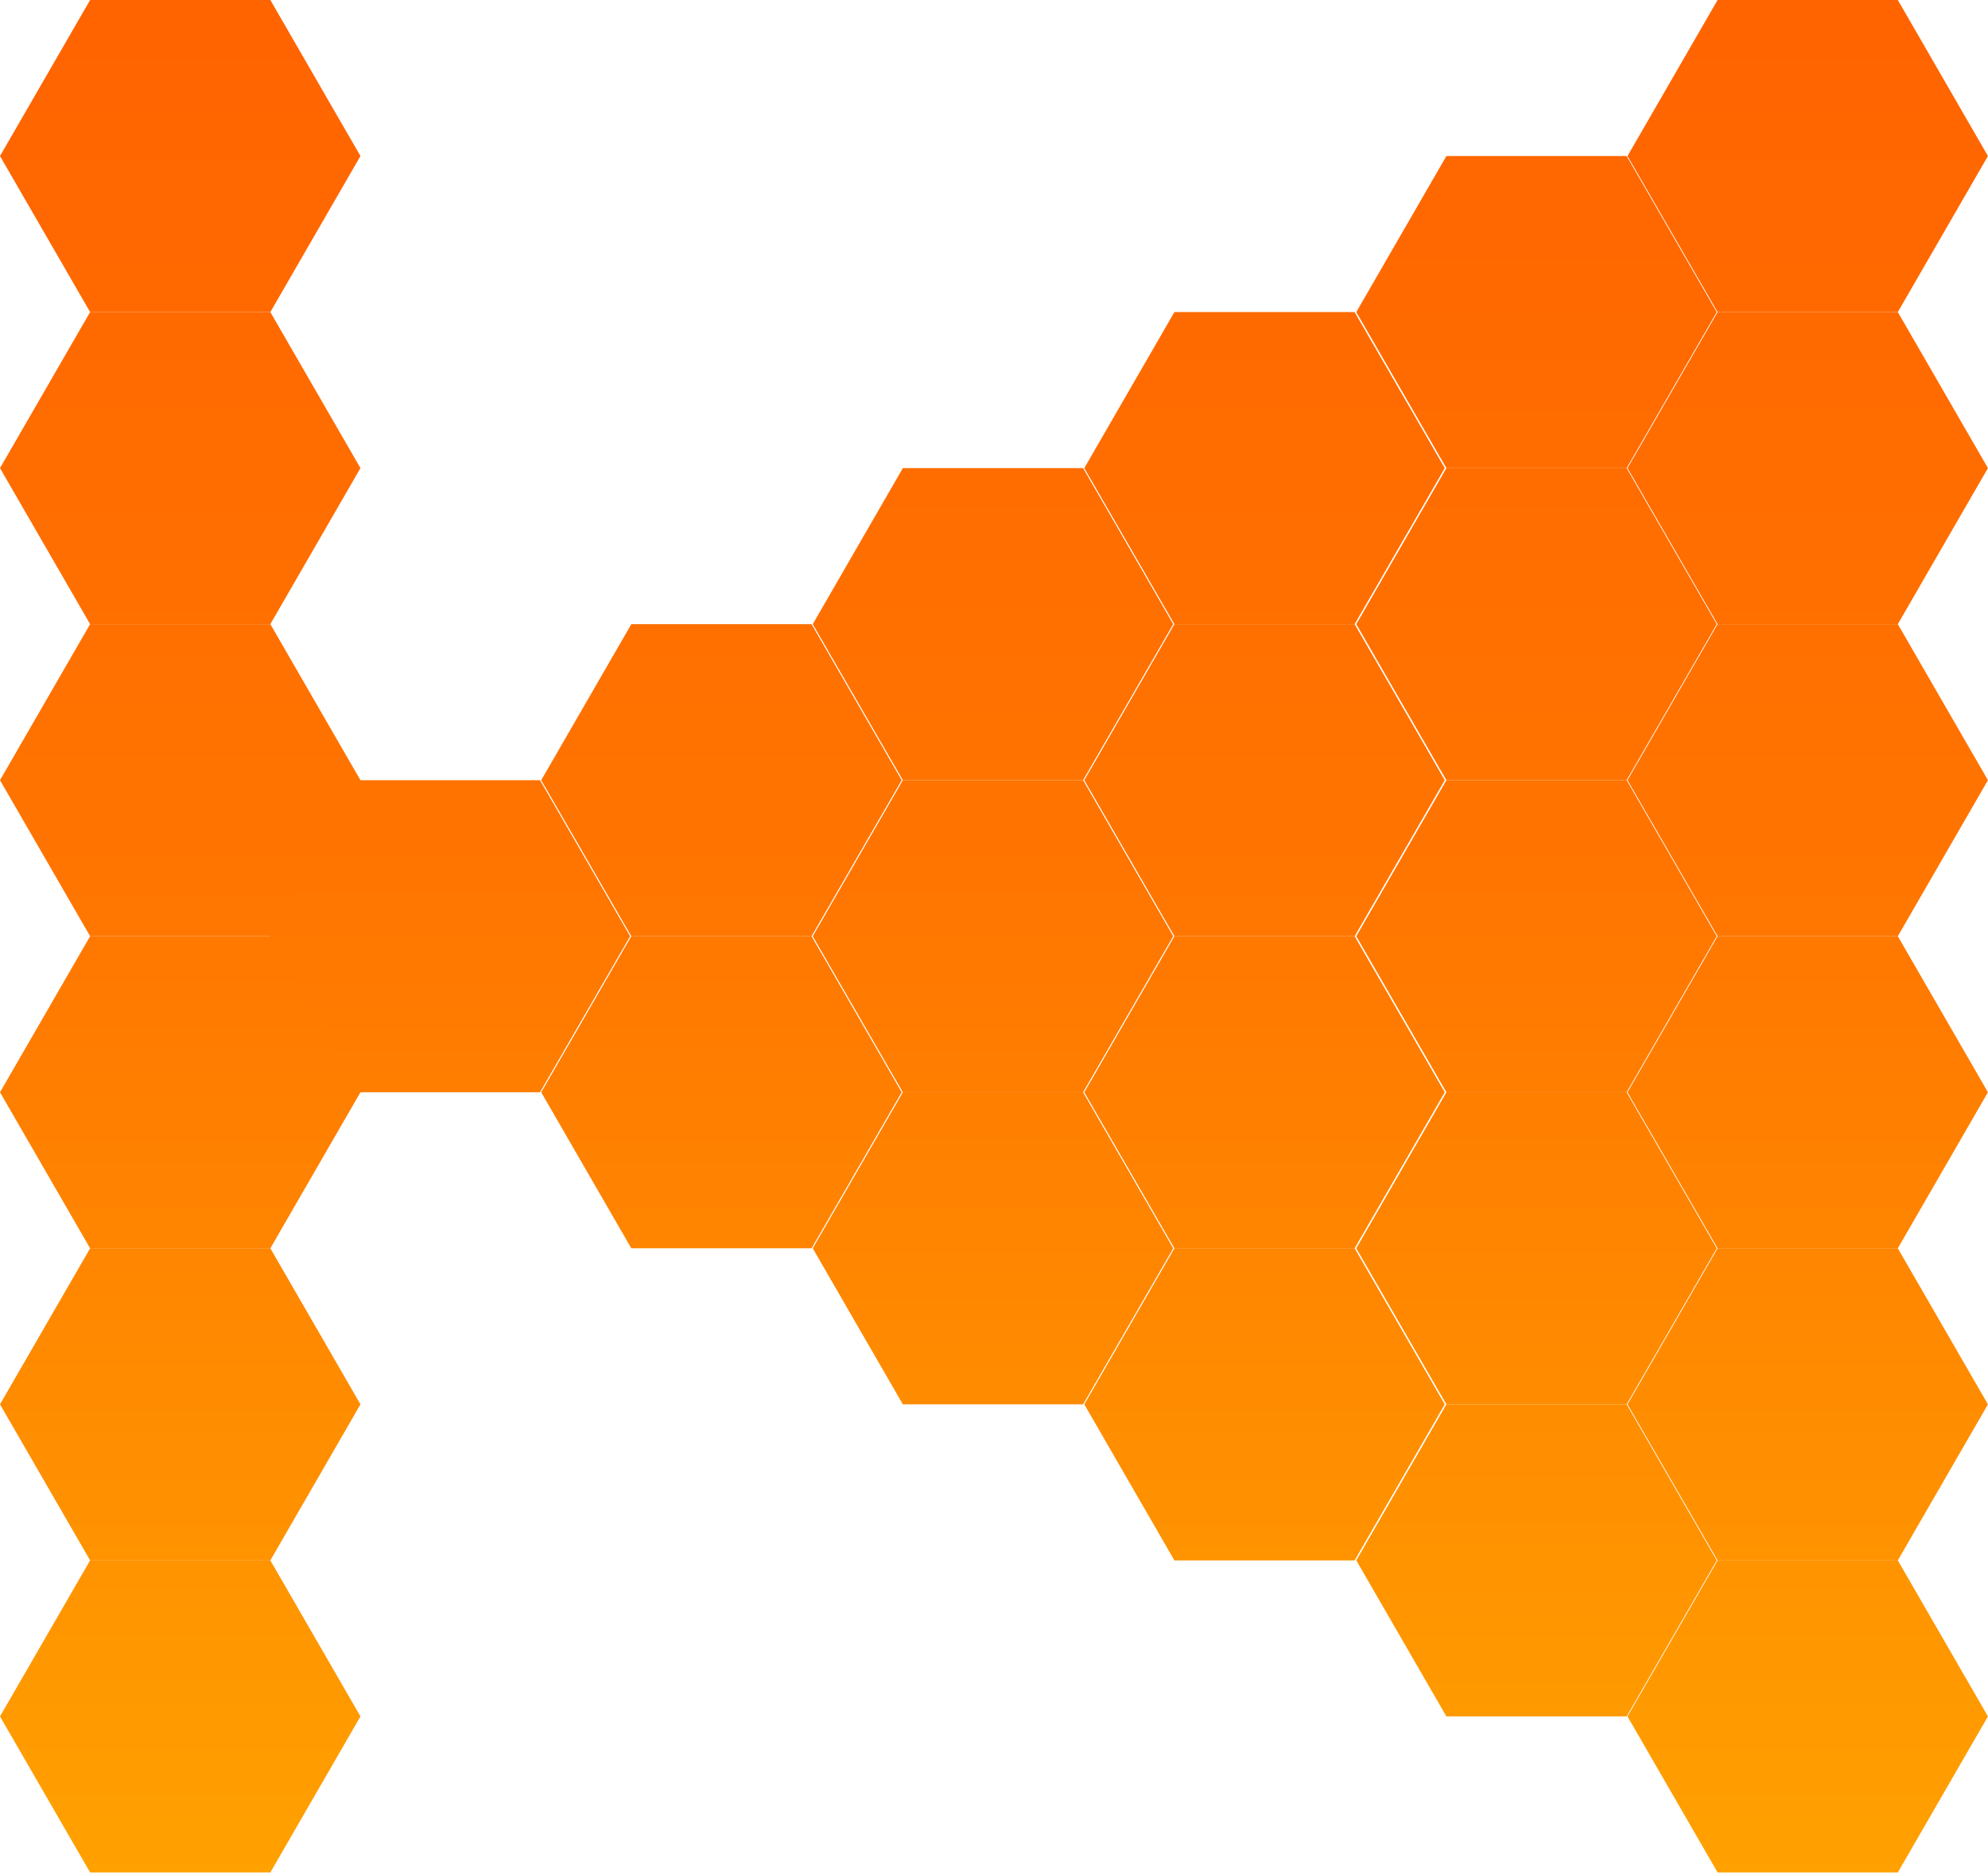 <?xml version="1.0" encoding="UTF-8" standalone="no"?><!DOCTYPE svg PUBLIC "-//W3C//DTD SVG 1.1//EN" "http://www.w3.org/Graphics/SVG/1.1/DTD/svg11.dtd"><svg width="100%" height="100%" viewBox="0 0 226 213" version="1.1" xmlns="http://www.w3.org/2000/svg" xmlns:xlink="http://www.w3.org/1999/xlink" xml:space="preserve" xmlns:serif="http://www.serif.com/" style="fill-rule:evenodd;clip-rule:evenodd;stroke-linejoin:round;stroke-miterlimit:2;"><g><g><path d="M225.993,17.743l-10.245,-17.743l-20.488,0l-10.244,17.743l10.244,17.744l20.488,0l10.245,-17.744Z" style="fill:url(#_Linear1);"/><path d="M225.993,53.23l-10.245,-17.743l-20.488,0l-10.244,17.743l10.244,17.744l20.488,0l10.245,-17.744Z" style="fill:url(#_Linear2);"/><path d="M154.186,35.487l10.244,17.743l20.489,0l10.244,-17.743l-10.244,-17.744l-20.489,0l-10.244,17.744Z" style="fill:url(#_Linear3);"/><path d="M185.016,88.717l10.244,17.744l20.488,0l10.245,-17.744l-10.245,-17.743l-20.488,0l-10.244,17.743Z" style="fill:url(#_Linear4);"/><path d="M154.186,70.974l10.244,17.743l20.489,0l10.244,-17.743l-10.244,-17.744l-20.489,0l-10.244,17.744Z" style="fill:url(#_Linear5);"/><path d="M123.264,53.23l10.245,17.744l20.488,0l10.244,-17.744l-10.244,-17.743l-20.488,0l-10.245,17.743Z" style="fill:url(#_Linear6);"/><path d="M185.016,124.204l10.244,17.744l20.488,0l10.245,-17.744l-10.245,-17.743l-20.488,0l-10.244,17.743Z" style="fill:url(#_Linear7);"/><path d="M154.186,106.461l10.244,17.743l20.489,0l10.244,-17.743l-10.244,-17.744l-20.489,0l-10.244,17.744Z" style="fill:url(#_Linear8);"/><path d="M123.264,88.717l10.245,17.744l20.488,0l10.244,-17.744l-10.244,-17.743l-20.488,0l-10.245,17.743Z" style="fill:url(#_Linear9);"/><path d="M92.395,70.974l10.244,17.743l20.489,0l10.244,-17.743l-10.244,-17.744l-20.489,0l-10.244,17.744Z" style="fill:url(#_Linear10);"/><path d="M185.016,159.691l10.244,17.744l20.488,0l10.245,-17.744l-10.245,-17.743l-20.488,0l-10.244,17.743Z" style="fill:url(#_Linear11);"/><path d="M154.186,141.948l10.244,17.743l20.489,0l10.244,-17.743l-10.244,-17.744l-20.489,0l-10.244,17.744Z" style="fill:url(#_Linear12);"/><path d="M123.264,124.204l10.245,17.744l20.488,0l10.244,-17.744l-10.244,-17.743l-20.488,0l-10.245,17.743Z" style="fill:url(#_Linear13);"/><path d="M92.395,106.461l10.244,17.743l20.489,0l10.244,-17.743l-10.244,-17.744l-20.489,0l-10.244,17.744Z" style="fill:url(#_Linear14);"/><path d="M61.526,88.717l10.244,17.744l20.489,0l10.244,-17.744l-10.244,-17.743l-20.489,0l-10.244,17.743Z" style="fill:url(#_Linear15);"/><path d="M154.186,177.435l10.244,17.743l20.489,0l10.244,-17.743l-10.244,-17.744l-20.489,0l-10.244,17.744Z" style="fill:url(#_Linear16);"/><path d="M123.264,159.691l10.245,17.744l20.488,0l10.244,-17.744l-10.244,-17.743l-20.488,0l-10.245,17.743Z" style="fill:url(#_Linear17);"/><path d="M92.395,141.948l10.244,17.743l20.489,0l10.244,-17.743l-10.244,-17.744l-20.489,0l-10.244,17.744Z" style="fill:url(#_Linear18);"/><path d="M61.526,124.204l10.244,17.744l20.489,0l10.244,-17.744l-10.244,-17.743l-20.489,0l-10.244,17.743Z" style="fill:url(#_Linear19);"/><path d="M30.657,106.461l10.244,17.743l20.488,0l10.245,-17.743l-10.245,-17.744l-20.488,0l-10.244,17.744Z" style="fill:url(#_Linear20);"/><path d="M185.016,195.178l10.244,17.744l20.488,0l10.245,-17.744l-10.245,-17.743l-20.488,0l-10.244,17.743Z" style="fill:url(#_Linear21);"/></g><g><path d="M40.977,17.743l-10.244,-17.743l-20.489,0l-10.244,17.743l10.244,17.744l20.489,0l10.244,-17.744Z" style="fill:url(#_Linear22);"/><path d="M40.977,53.23l-10.244,-17.743l-20.489,0l-10.244,17.743l10.244,17.744l20.489,0l10.244,-17.744Z" style="fill:url(#_Linear23);"/><path d="M0,88.717l10.244,17.744l20.489,0l10.244,-17.744l-10.244,-17.743l-20.489,0l-10.244,17.743Z" style="fill:url(#_Linear24);"/><path d="M0,124.204l10.244,17.744l20.489,0l10.244,-17.744l-10.244,-17.743l-20.489,0l-10.244,17.743Z" style="fill:url(#_Linear25);"/><path d="M0,159.691l10.244,17.744l20.489,0l10.244,-17.744l-10.244,-17.743l-20.489,0l-10.244,17.743Z" style="fill:url(#_Linear26);"/><path d="M0,195.178l10.244,17.744l20.489,0l10.244,-17.744l-10.244,-17.743l-20.489,0l-10.244,17.743Z" style="fill:url(#_Linear27);"/></g></g><defs><linearGradient id="_Linear1" x1="0" y1="0" x2="1" y2="0" gradientUnits="userSpaceOnUse" gradientTransform="matrix(-5.91201e-14,208.701,208.701,5.91201e-14,123.264,4.221)"><stop offset="0" style="stop-color:#ff6400;stop-opacity:1"/><stop offset="0.46" style="stop-color:#ff7500;stop-opacity:1"/><stop offset="1" style="stop-color:#ffa100;stop-opacity:1"/></linearGradient><linearGradient id="_Linear2" x1="0" y1="0" x2="1" y2="0" gradientUnits="userSpaceOnUse" gradientTransform="matrix(-5.91201e-14,208.701,208.701,5.91201e-14,123.264,4.221)"><stop offset="0" style="stop-color:#ff6400;stop-opacity:1"/><stop offset="0.46" style="stop-color:#ff7500;stop-opacity:1"/><stop offset="1" style="stop-color:#ffa100;stop-opacity:1"/></linearGradient><linearGradient id="_Linear3" x1="0" y1="0" x2="1" y2="0" gradientUnits="userSpaceOnUse" gradientTransform="matrix(-5.91201e-14,208.701,208.701,5.91201e-14,123.264,4.221)"><stop offset="0" style="stop-color:#ff6400;stop-opacity:1"/><stop offset="0.46" style="stop-color:#ff7500;stop-opacity:1"/><stop offset="1" style="stop-color:#ffa100;stop-opacity:1"/></linearGradient><linearGradient id="_Linear4" x1="0" y1="0" x2="1" y2="0" gradientUnits="userSpaceOnUse" gradientTransform="matrix(-5.91201e-14,208.701,208.701,5.91201e-14,123.264,4.221)"><stop offset="0" style="stop-color:#ff6400;stop-opacity:1"/><stop offset="0.46" style="stop-color:#ff7500;stop-opacity:1"/><stop offset="1" style="stop-color:#ffa100;stop-opacity:1"/></linearGradient><linearGradient id="_Linear5" x1="0" y1="0" x2="1" y2="0" gradientUnits="userSpaceOnUse" gradientTransform="matrix(-5.91201e-14,208.701,208.701,5.91201e-14,123.264,4.221)"><stop offset="0" style="stop-color:#ff6400;stop-opacity:1"/><stop offset="0.46" style="stop-color:#ff7500;stop-opacity:1"/><stop offset="1" style="stop-color:#ffa100;stop-opacity:1"/></linearGradient><linearGradient id="_Linear6" x1="0" y1="0" x2="1" y2="0" gradientUnits="userSpaceOnUse" gradientTransform="matrix(-5.91201e-14,208.701,208.701,5.91201e-14,123.264,4.221)"><stop offset="0" style="stop-color:#ff6400;stop-opacity:1"/><stop offset="0.46" style="stop-color:#ff7500;stop-opacity:1"/><stop offset="1" style="stop-color:#ffa100;stop-opacity:1"/></linearGradient><linearGradient id="_Linear7" x1="0" y1="0" x2="1" y2="0" gradientUnits="userSpaceOnUse" gradientTransform="matrix(-5.91201e-14,208.701,208.701,5.91201e-14,123.264,4.221)"><stop offset="0" style="stop-color:#ff6400;stop-opacity:1"/><stop offset="0.46" style="stop-color:#ff7500;stop-opacity:1"/><stop offset="1" style="stop-color:#ffa100;stop-opacity:1"/></linearGradient><linearGradient id="_Linear8" x1="0" y1="0" x2="1" y2="0" gradientUnits="userSpaceOnUse" gradientTransform="matrix(-5.91201e-14,208.701,208.701,5.91201e-14,123.264,4.221)"><stop offset="0" style="stop-color:#ff6400;stop-opacity:1"/><stop offset="0.46" style="stop-color:#ff7500;stop-opacity:1"/><stop offset="1" style="stop-color:#ffa100;stop-opacity:1"/></linearGradient><linearGradient id="_Linear9" x1="0" y1="0" x2="1" y2="0" gradientUnits="userSpaceOnUse" gradientTransform="matrix(-5.91201e-14,208.701,208.701,5.91201e-14,123.264,4.221)"><stop offset="0" style="stop-color:#ff6400;stop-opacity:1"/><stop offset="0.46" style="stop-color:#ff7500;stop-opacity:1"/><stop offset="1" style="stop-color:#ffa100;stop-opacity:1"/></linearGradient><linearGradient id="_Linear10" x1="0" y1="0" x2="1" y2="0" gradientUnits="userSpaceOnUse" gradientTransform="matrix(-5.91201e-14,208.701,208.701,5.91201e-14,123.264,4.221)"><stop offset="0" style="stop-color:#ff6400;stop-opacity:1"/><stop offset="0.46" style="stop-color:#ff7500;stop-opacity:1"/><stop offset="1" style="stop-color:#ffa100;stop-opacity:1"/></linearGradient><linearGradient id="_Linear11" x1="0" y1="0" x2="1" y2="0" gradientUnits="userSpaceOnUse" gradientTransform="matrix(-5.91201e-14,208.701,208.701,5.91201e-14,123.264,4.221)"><stop offset="0" style="stop-color:#ff6400;stop-opacity:1"/><stop offset="0.46" style="stop-color:#ff7500;stop-opacity:1"/><stop offset="1" style="stop-color:#ffa100;stop-opacity:1"/></linearGradient><linearGradient id="_Linear12" x1="0" y1="0" x2="1" y2="0" gradientUnits="userSpaceOnUse" gradientTransform="matrix(-5.91201e-14,208.701,208.701,5.91201e-14,123.264,4.221)"><stop offset="0" style="stop-color:#ff6400;stop-opacity:1"/><stop offset="0.46" style="stop-color:#ff7500;stop-opacity:1"/><stop offset="1" style="stop-color:#ffa100;stop-opacity:1"/></linearGradient><linearGradient id="_Linear13" x1="0" y1="0" x2="1" y2="0" gradientUnits="userSpaceOnUse" gradientTransform="matrix(-5.91201e-14,208.701,208.701,5.91201e-14,123.264,4.221)"><stop offset="0" style="stop-color:#ff6400;stop-opacity:1"/><stop offset="0.46" style="stop-color:#ff7500;stop-opacity:1"/><stop offset="1" style="stop-color:#ffa100;stop-opacity:1"/></linearGradient><linearGradient id="_Linear14" x1="0" y1="0" x2="1" y2="0" gradientUnits="userSpaceOnUse" gradientTransform="matrix(-5.91201e-14,208.701,208.701,5.91201e-14,123.264,4.221)"><stop offset="0" style="stop-color:#ff6400;stop-opacity:1"/><stop offset="0.46" style="stop-color:#ff7500;stop-opacity:1"/><stop offset="1" style="stop-color:#ffa100;stop-opacity:1"/></linearGradient><linearGradient id="_Linear15" x1="0" y1="0" x2="1" y2="0" gradientUnits="userSpaceOnUse" gradientTransform="matrix(-5.91201e-14,208.701,208.701,5.91201e-14,123.264,4.221)"><stop offset="0" style="stop-color:#ff6400;stop-opacity:1"/><stop offset="0.46" style="stop-color:#ff7500;stop-opacity:1"/><stop offset="1" style="stop-color:#ffa100;stop-opacity:1"/></linearGradient><linearGradient id="_Linear16" x1="0" y1="0" x2="1" y2="0" gradientUnits="userSpaceOnUse" gradientTransform="matrix(-5.91201e-14,208.701,208.701,5.91201e-14,123.264,4.221)"><stop offset="0" style="stop-color:#ff6400;stop-opacity:1"/><stop offset="0.46" style="stop-color:#ff7500;stop-opacity:1"/><stop offset="1" style="stop-color:#ffa100;stop-opacity:1"/></linearGradient><linearGradient id="_Linear17" x1="0" y1="0" x2="1" y2="0" gradientUnits="userSpaceOnUse" gradientTransform="matrix(-5.91201e-14,208.701,208.701,5.91201e-14,123.264,4.221)"><stop offset="0" style="stop-color:#ff6400;stop-opacity:1"/><stop offset="0.46" style="stop-color:#ff7500;stop-opacity:1"/><stop offset="1" style="stop-color:#ffa100;stop-opacity:1"/></linearGradient><linearGradient id="_Linear18" x1="0" y1="0" x2="1" y2="0" gradientUnits="userSpaceOnUse" gradientTransform="matrix(-5.91201e-14,208.701,208.701,5.91201e-14,123.264,4.221)"><stop offset="0" style="stop-color:#ff6400;stop-opacity:1"/><stop offset="0.46" style="stop-color:#ff7500;stop-opacity:1"/><stop offset="1" style="stop-color:#ffa100;stop-opacity:1"/></linearGradient><linearGradient id="_Linear19" x1="0" y1="0" x2="1" y2="0" gradientUnits="userSpaceOnUse" gradientTransform="matrix(-5.91201e-14,208.701,208.701,5.91201e-14,123.264,4.221)"><stop offset="0" style="stop-color:#ff6400;stop-opacity:1"/><stop offset="0.46" style="stop-color:#ff7500;stop-opacity:1"/><stop offset="1" style="stop-color:#ffa100;stop-opacity:1"/></linearGradient><linearGradient id="_Linear20" x1="0" y1="0" x2="1" y2="0" gradientUnits="userSpaceOnUse" gradientTransform="matrix(-5.91201e-14,208.701,208.701,5.91201e-14,123.264,4.221)"><stop offset="0" style="stop-color:#ff6400;stop-opacity:1"/><stop offset="0.46" style="stop-color:#ff7500;stop-opacity:1"/><stop offset="1" style="stop-color:#ffa100;stop-opacity:1"/></linearGradient><linearGradient id="_Linear21" x1="0" y1="0" x2="1" y2="0" gradientUnits="userSpaceOnUse" gradientTransform="matrix(-5.91201e-14,208.701,208.701,5.91201e-14,123.264,4.221)"><stop offset="0" style="stop-color:#ff6400;stop-opacity:1"/><stop offset="0.46" style="stop-color:#ff7500;stop-opacity:1"/><stop offset="1" style="stop-color:#ffa100;stop-opacity:1"/></linearGradient><linearGradient id="_Linear22" x1="0" y1="0" x2="1" y2="0" gradientUnits="userSpaceOnUse" gradientTransform="matrix(-5.91201e-14,208.701,208.701,5.91201e-14,-61.752,4.221)"><stop offset="0" style="stop-color:#ff6400;stop-opacity:1"/><stop offset="0.46" style="stop-color:#ff7500;stop-opacity:1"/><stop offset="1" style="stop-color:#ffa100;stop-opacity:1"/></linearGradient><linearGradient id="_Linear23" x1="0" y1="0" x2="1" y2="0" gradientUnits="userSpaceOnUse" gradientTransform="matrix(-5.91201e-14,208.701,208.701,5.91201e-14,-61.752,4.221)"><stop offset="0" style="stop-color:#ff6400;stop-opacity:1"/><stop offset="0.46" style="stop-color:#ff7500;stop-opacity:1"/><stop offset="1" style="stop-color:#ffa100;stop-opacity:1"/></linearGradient><linearGradient id="_Linear24" x1="0" y1="0" x2="1" y2="0" gradientUnits="userSpaceOnUse" gradientTransform="matrix(-5.91201e-14,208.701,208.701,5.91201e-14,-61.752,4.221)"><stop offset="0" style="stop-color:#ff6400;stop-opacity:1"/><stop offset="0.46" style="stop-color:#ff7500;stop-opacity:1"/><stop offset="1" style="stop-color:#ffa100;stop-opacity:1"/></linearGradient><linearGradient id="_Linear25" x1="0" y1="0" x2="1" y2="0" gradientUnits="userSpaceOnUse" gradientTransform="matrix(-5.91201e-14,208.701,208.701,5.91201e-14,-61.752,4.221)"><stop offset="0" style="stop-color:#ff6400;stop-opacity:1"/><stop offset="0.46" style="stop-color:#ff7500;stop-opacity:1"/><stop offset="1" style="stop-color:#ffa100;stop-opacity:1"/></linearGradient><linearGradient id="_Linear26" x1="0" y1="0" x2="1" y2="0" gradientUnits="userSpaceOnUse" gradientTransform="matrix(-5.91201e-14,208.701,208.701,5.91201e-14,-61.752,4.221)"><stop offset="0" style="stop-color:#ff6400;stop-opacity:1"/><stop offset="0.46" style="stop-color:#ff7500;stop-opacity:1"/><stop offset="1" style="stop-color:#ffa100;stop-opacity:1"/></linearGradient><linearGradient id="_Linear27" x1="0" y1="0" x2="1" y2="0" gradientUnits="userSpaceOnUse" gradientTransform="matrix(-5.91201e-14,208.701,208.701,5.91201e-14,-61.752,4.221)"><stop offset="0" style="stop-color:#ff6400;stop-opacity:1"/><stop offset="0.46" style="stop-color:#ff7500;stop-opacity:1"/><stop offset="1" style="stop-color:#ffa100;stop-opacity:1"/></linearGradient></defs></svg>